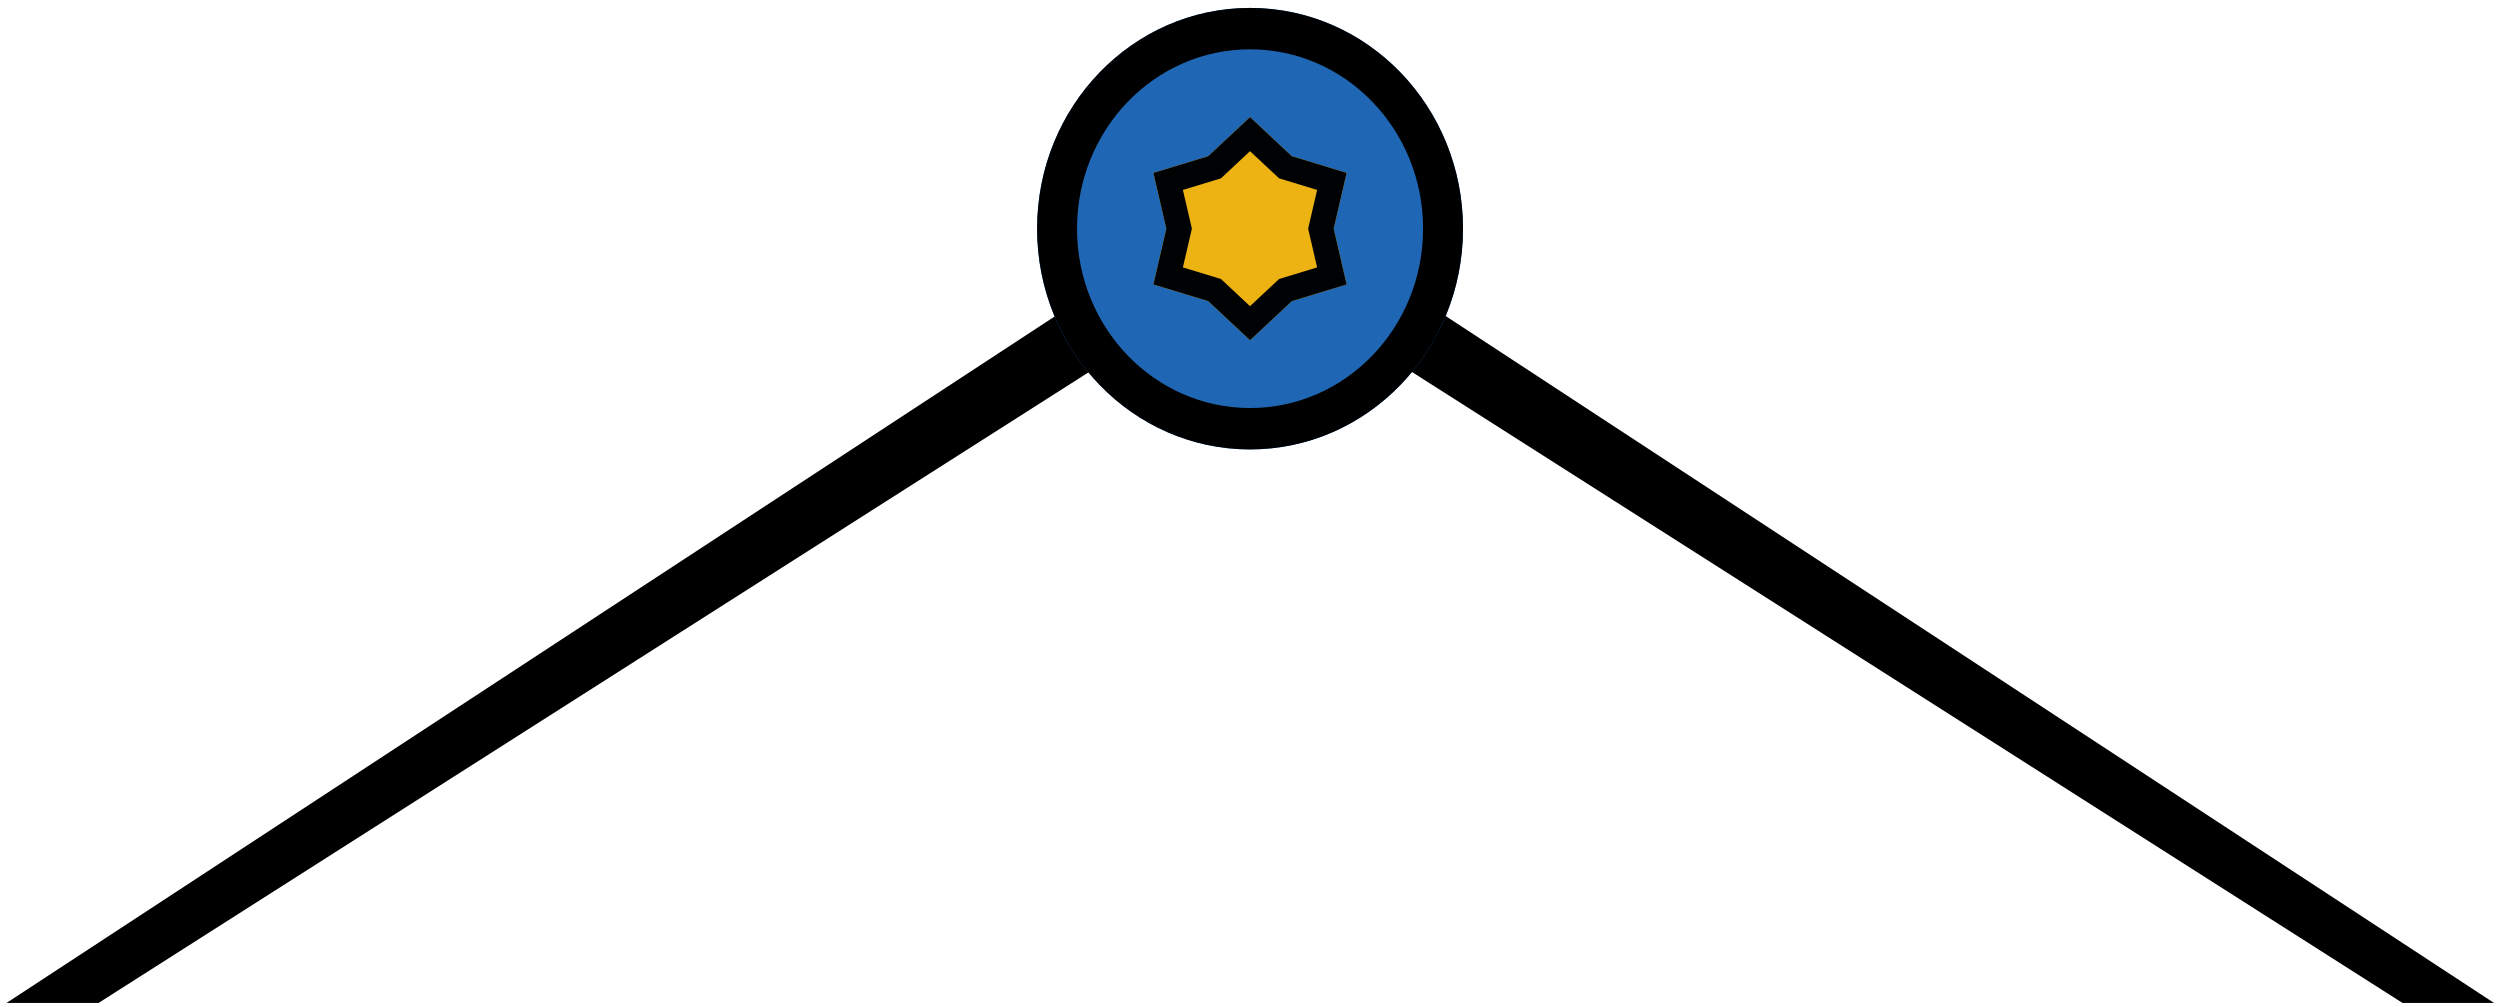 <svg width="201" height="81" viewBox="0 0 201 81" fill="none" xmlns="http://www.w3.org/2000/svg">
<path fill-rule="evenodd" clip-rule="evenodd" d="M100.542 15.13L200.523 80.638H193.164L100.542 21.64L7.921 80.638H0.523L100.542 15.13Z" fill="black"/>
<path d="M117.625 18.385C117.625 28.187 109.959 36.133 100.504 36.133C91.048 36.133 83.383 28.187 83.383 18.385C83.383 8.583 91.048 0.638 100.504 0.638C109.959 0.638 117.625 8.583 117.625 18.385Z" fill="#1F67B4"/>
<path d="M100.501 9.416L103.864 12.56L108.268 13.901L107.228 18.385L108.268 22.869L103.864 24.21L100.501 27.353L97.138 24.21L92.734 22.869L93.775 18.385L92.734 13.901L97.138 12.56L100.501 9.416Z" fill="#EDB312"/>
<path fill-rule="evenodd" clip-rule="evenodd" d="M103.864 12.56L100.501 9.416L97.138 12.56L92.734 13.901L93.775 18.385L92.734 22.869L97.138 24.21L100.501 27.353L103.864 24.21L108.268 22.869L107.228 18.385L108.268 13.901L103.864 12.56ZM105.897 15.27L102.838 14.338L100.501 12.154L98.165 14.338L95.105 15.27L95.828 18.385L95.105 21.5L98.165 22.432L100.501 24.616L102.838 22.432L105.897 21.5L105.174 18.385L105.897 15.27Z" fill="#000103"/>
<path fill-rule="evenodd" clip-rule="evenodd" d="M100.504 32.805C108.186 32.805 114.415 26.349 114.415 18.385C114.415 10.421 108.186 3.965 100.504 3.965C92.821 3.965 86.593 10.421 86.593 18.385C86.593 26.349 92.821 32.805 100.504 32.805ZM100.504 36.133C109.959 36.133 117.625 28.187 117.625 18.385C117.625 8.583 109.959 0.638 100.504 0.638C91.048 0.638 83.383 8.583 83.383 18.385C83.383 28.187 91.048 36.133 100.504 36.133Z" fill="black"/>
</svg>
